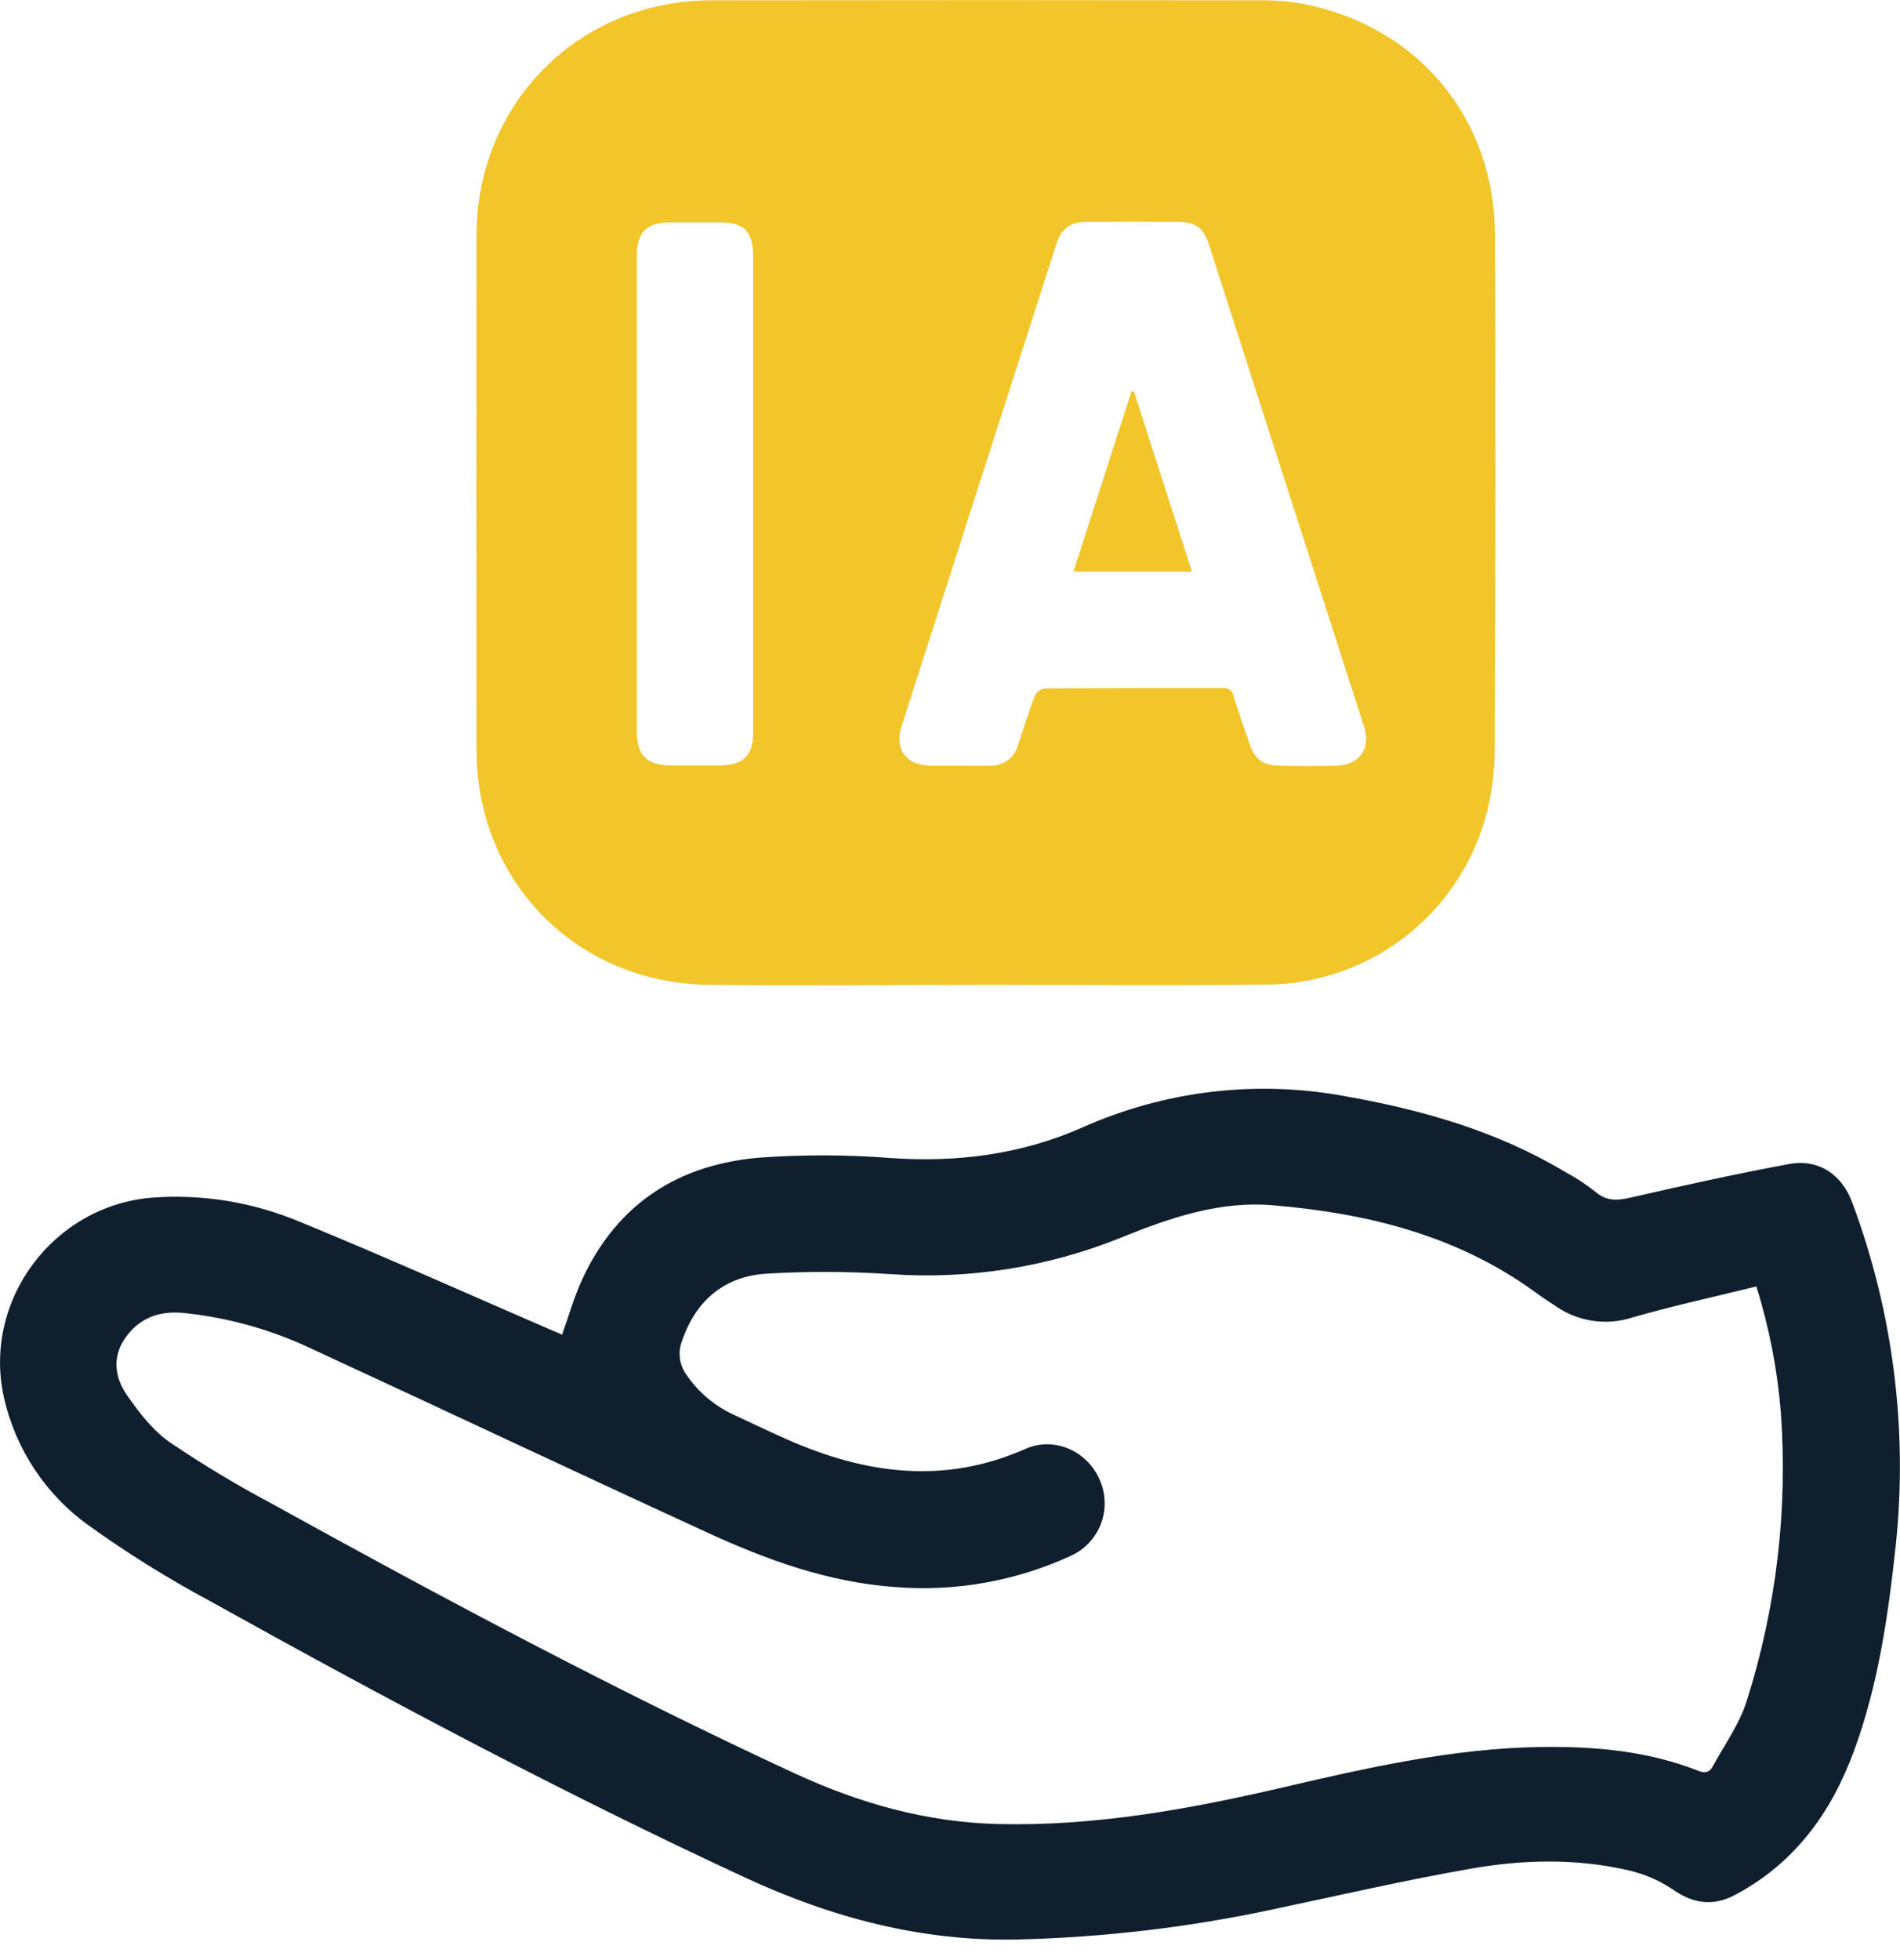 <svg width="64" height="66" viewBox="0 0 64 66" fill="none" xmlns="http://www.w3.org/2000/svg">
<g clip-path="url(#clip0_184_104)">
<path d="M33.221 33.16C36.379 33.16 39.535 33.188 42.693 33.152C44.359 33.135 45.974 32.578 47.298 31.566C48.621 30.554 49.581 29.14 50.034 27.536C50.241 26.791 50.347 26.022 50.348 25.248C50.372 19.473 50.375 13.704 50.358 7.942C50.358 4.006 47.777 0.892 43.922 0.137C43.454 0.05 42.979 0.007 42.503 0.01C36.325 0.001 30.147 0.001 23.969 0.01C19.507 0.01 16.057 3.467 16.05 7.93C16.044 13.698 16.044 19.467 16.05 25.237C16.05 29.684 19.422 33.106 23.874 33.16C26.989 33.198 30.106 33.16 33.221 33.16ZM32.311 25.781C31.984 25.781 31.657 25.781 31.33 25.781C30.513 25.766 30.119 25.227 30.372 24.439C32.105 19.036 33.84 13.634 35.578 8.232C35.753 7.691 36.036 7.476 36.598 7.471C37.631 7.462 38.666 7.462 39.703 7.471C40.274 7.471 40.543 7.675 40.72 8.228C42.463 13.642 44.207 19.057 45.95 24.474C46.185 25.206 45.787 25.761 45.028 25.781C44.374 25.796 43.721 25.793 43.067 25.781C42.549 25.773 42.271 25.562 42.098 25.067C41.91 24.527 41.722 23.99 41.555 23.444C41.549 23.401 41.534 23.36 41.512 23.324C41.49 23.287 41.46 23.255 41.426 23.229C41.391 23.204 41.352 23.185 41.31 23.175C41.268 23.165 41.225 23.163 41.182 23.169C39.182 23.169 37.183 23.169 35.184 23.182C35.114 23.195 35.048 23.225 34.991 23.268C34.935 23.311 34.889 23.367 34.857 23.431C34.65 23.975 34.473 24.532 34.292 25.088C34.236 25.294 34.113 25.475 33.941 25.601C33.769 25.727 33.56 25.791 33.347 25.783C32.992 25.789 32.653 25.781 32.311 25.781ZM25.37 16.628V24.629C25.37 25.462 25.051 25.773 24.203 25.773C23.673 25.773 23.142 25.773 22.611 25.773C21.784 25.773 21.452 25.436 21.45 24.604C21.45 23.258 21.45 21.911 21.45 20.564C21.45 16.577 21.45 12.591 21.45 8.605C21.45 7.817 21.777 7.492 22.567 7.487C23.111 7.487 23.655 7.487 24.201 7.487C25.084 7.487 25.37 7.778 25.37 8.666V16.628Z" fill="#F2C52B"/>
<path d="M18.933 44.941C19.162 44.304 19.34 43.66 19.619 43.062C20.808 40.505 22.888 39.188 25.644 38.976C27.081 38.875 28.524 38.88 29.96 38.99C32.217 39.154 34.393 38.877 36.459 37.964C39.248 36.719 42.35 36.355 45.351 36.919C47.937 37.379 50.433 38.093 52.706 39.453C53.066 39.645 53.409 39.869 53.729 40.121C54.105 40.448 54.463 40.432 54.919 40.327C56.693 39.919 58.471 39.528 60.259 39.195C61.248 39.011 62.047 39.541 62.395 40.502C63.769 44.186 64.269 48.139 63.856 52.049C63.601 54.404 63.268 56.743 62.442 58.979C61.673 61.055 60.439 62.753 58.427 63.814C57.683 64.204 57.014 64.091 56.338 63.616C55.867 63.301 55.34 63.08 54.785 62.962C53.05 62.572 51.284 62.617 49.555 62.92C47.322 63.309 45.111 63.82 42.893 64.289C40.059 64.896 37.174 65.236 34.277 65.306C31.047 65.378 28.012 64.572 25.096 63.22C18.941 60.368 12.957 57.183 7.031 53.888C5.632 53.136 4.282 52.294 2.991 51.368C1.536 50.327 0.517 48.786 0.129 47.04C-0.587 43.787 1.796 40.597 5.121 40.327C6.824 40.2 8.533 40.481 10.107 41.144C12.959 42.311 15.772 43.576 18.606 44.801C18.722 44.846 18.846 44.902 18.933 44.941ZM59.162 43.317C57.74 43.668 56.346 43.97 54.978 44.364C54.55 44.502 54.097 44.539 53.652 44.474C53.208 44.409 52.784 44.243 52.414 43.988C52.175 43.833 51.938 43.675 51.706 43.506C49.076 41.592 46.054 40.853 42.88 40.584C41.064 40.429 39.392 41.014 37.745 41.679C35.277 42.674 32.614 43.091 29.96 42.9C28.591 42.81 27.218 42.805 25.848 42.885C24.423 42.965 23.459 43.763 22.983 45.123C22.905 45.312 22.877 45.518 22.901 45.722C22.924 45.925 22.999 46.12 23.119 46.286C23.503 46.852 24.029 47.306 24.645 47.604C25.26 47.891 25.873 48.185 26.494 48.46C29.132 49.63 31.794 50.005 34.541 48.787C35.522 48.352 36.64 48.87 37.049 49.843C37.253 50.312 37.264 50.844 37.079 51.322C36.893 51.799 36.526 52.184 36.058 52.392C34.208 53.242 32.171 53.602 30.142 53.438C27.88 53.275 25.789 52.512 23.767 51.577C19.355 49.552 14.976 47.483 10.573 45.451C9.185 44.783 7.692 44.362 6.16 44.207C5.343 44.135 4.679 44.387 4.212 45.062C3.769 45.704 3.872 46.394 4.277 46.978C4.683 47.561 5.143 48.161 5.715 48.561C6.818 49.307 7.958 49.994 9.133 50.619C14.914 53.813 20.737 56.92 26.736 59.698C28.929 60.715 31.207 61.364 33.644 61.419C36.867 61.493 40.009 60.929 43.124 60.206C46.013 59.535 48.901 58.87 51.886 58.825C53.705 58.798 55.501 58.953 57.214 59.63C57.446 59.721 57.59 59.667 57.69 59.484C58.088 58.749 58.6 58.044 58.842 57.258C59.835 54.126 60.224 50.833 59.986 47.556C59.87 46.117 59.594 44.695 59.162 43.317Z" fill="#0F1F2E"/>
<path d="M36.158 19.247H40.148C39.494 17.207 38.84 15.197 38.198 13.188H38.111C37.464 15.19 36.817 17.199 36.158 19.247Z" fill="#F2C52B"/>
</g>
<defs>
<clipPath id="clip0_184_104">
<rect width="64" height="65.317" fill="white"/>
</clipPath>
</defs>
</svg>
